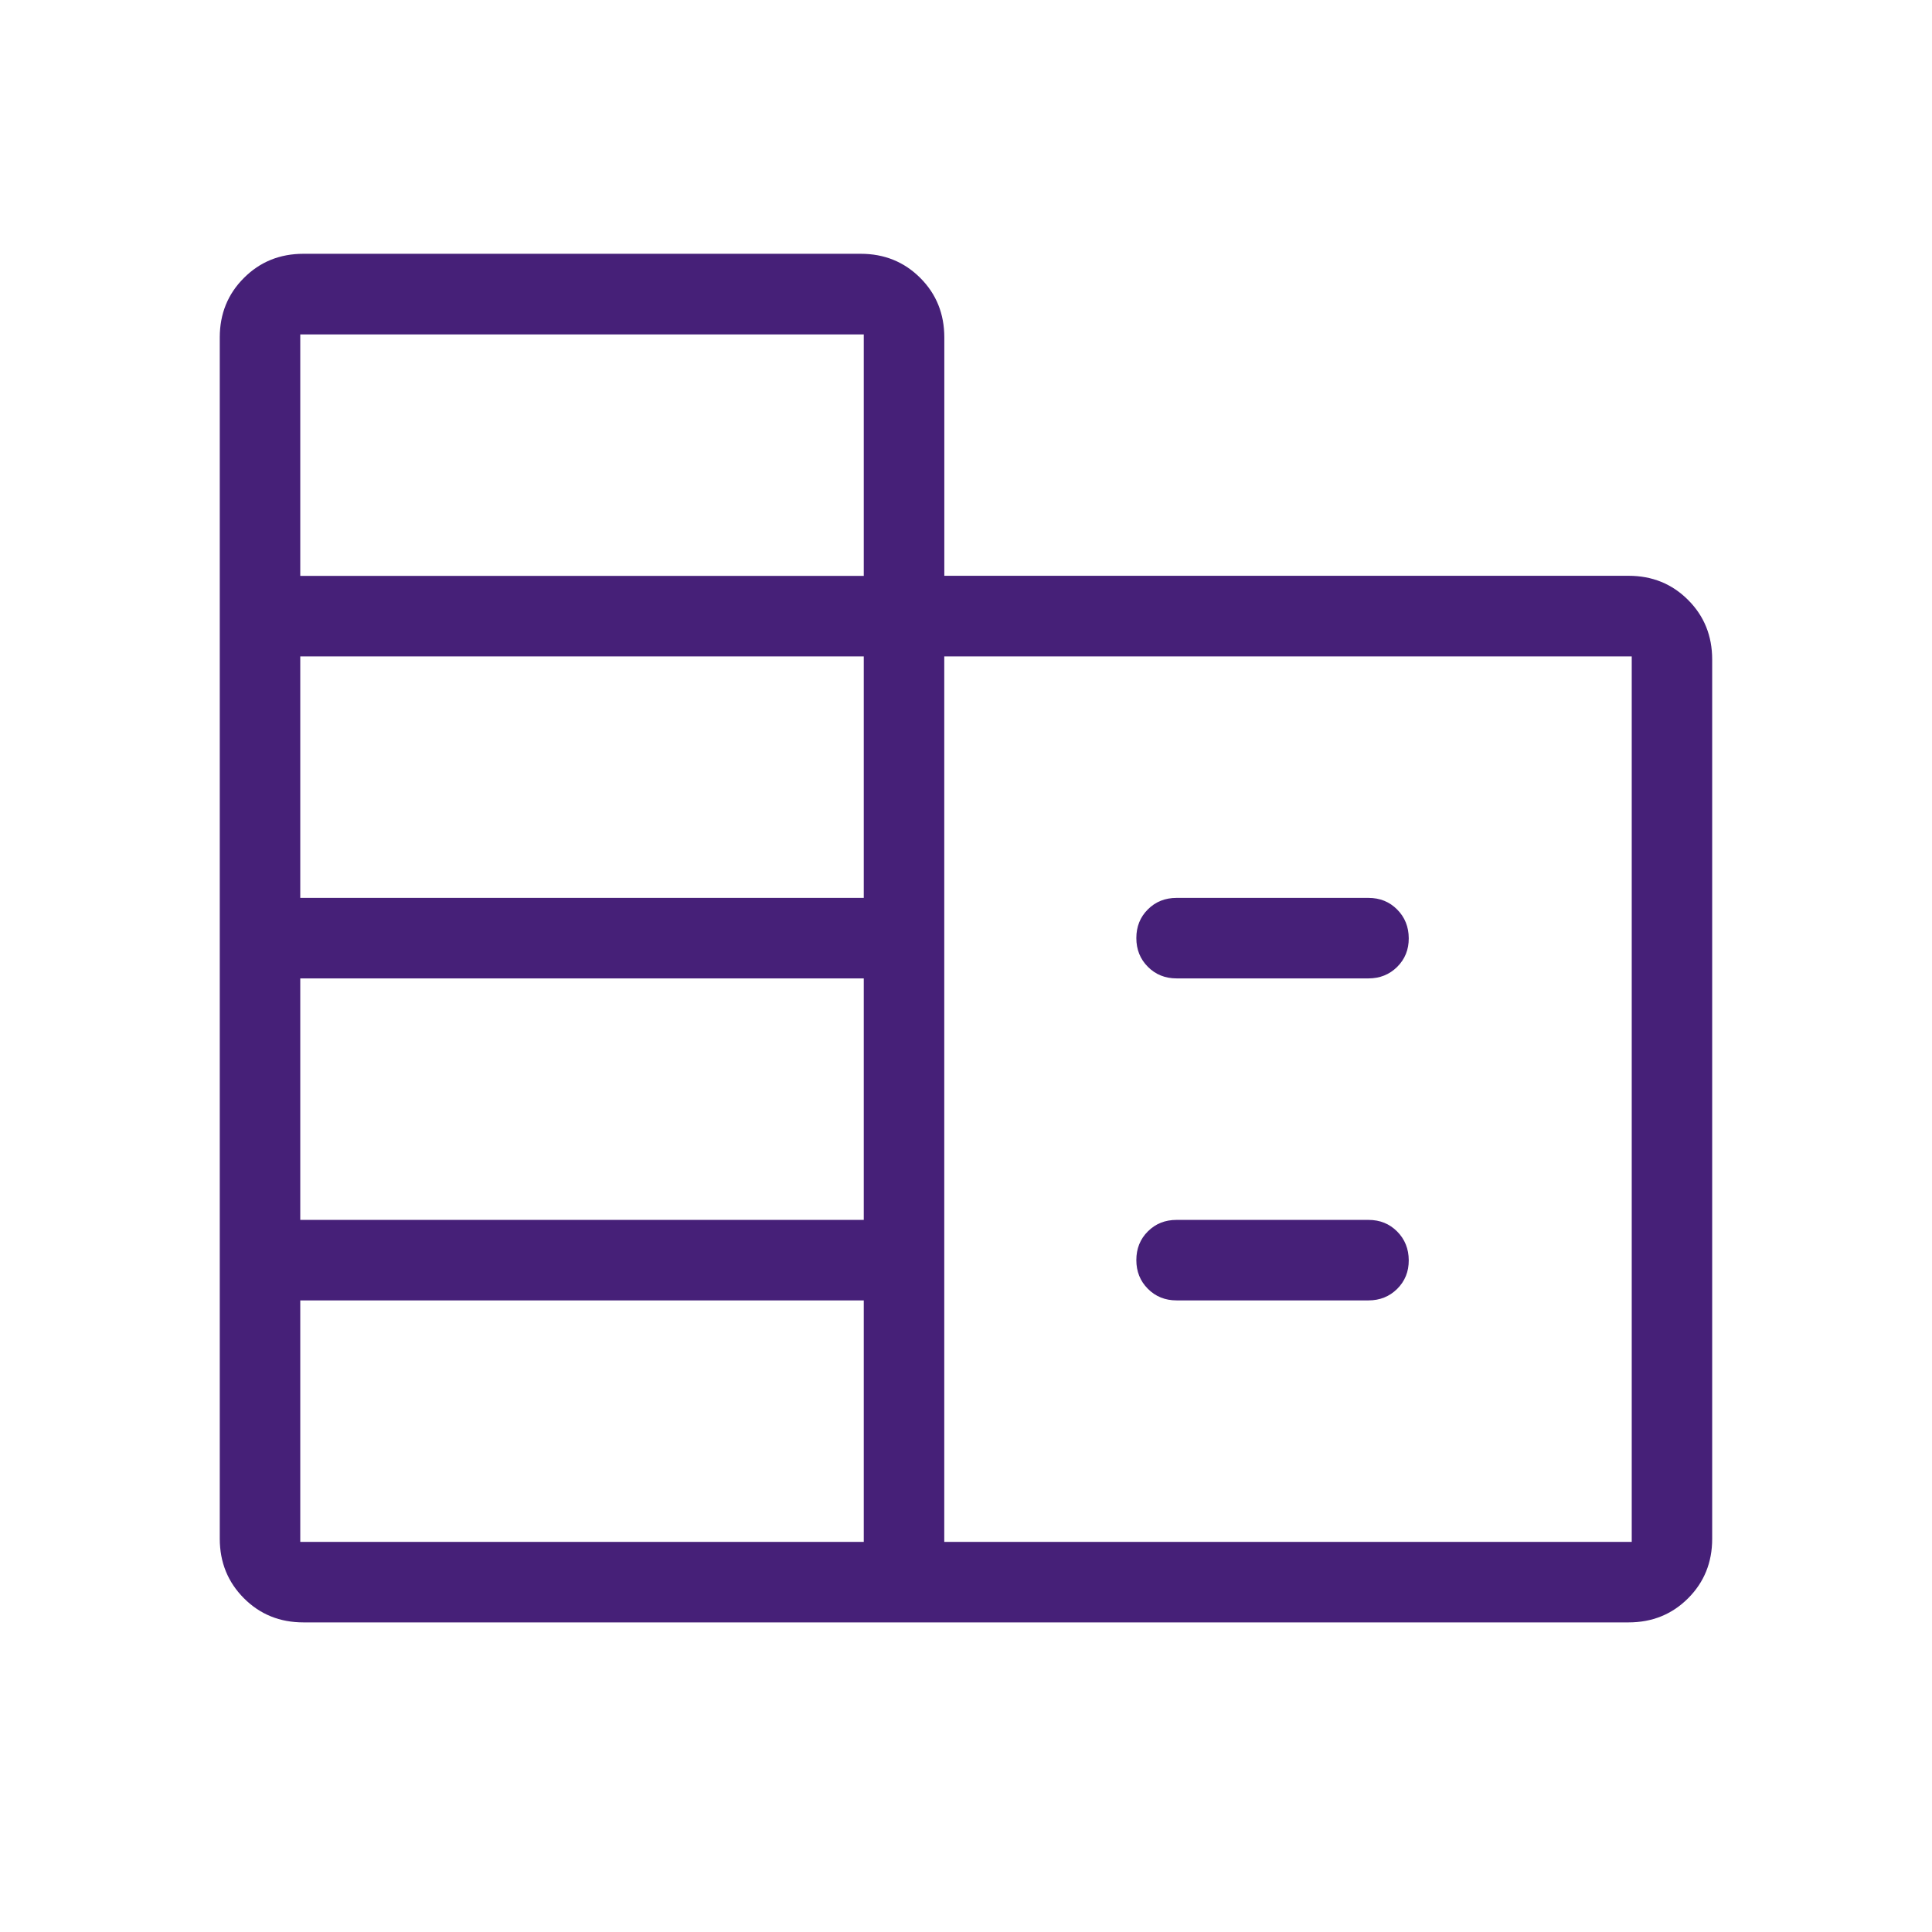<svg width="36" height="36" viewBox="0 0 36 36" fill="none" xmlns="http://www.w3.org/2000/svg">
<path d="M5.655 30.231C5.214 30.231 4.844 30.081 4.545 29.781C4.246 29.481 4.096 29.112 4.095 28.674V6.288C4.095 5.848 4.245 5.478 4.545 5.179C4.844 4.879 5.214 4.729 5.655 4.729H16.038C16.478 4.729 16.848 4.879 17.148 5.179C17.447 5.478 17.596 5.848 17.596 6.289V10.729H30.346C30.787 10.729 31.157 10.88 31.456 11.18C31.755 11.479 31.904 11.848 31.904 12.29V28.674C31.904 29.114 31.754 29.483 31.455 29.782C31.156 30.081 30.786 30.231 30.345 30.231H5.655ZM5.595 28.731H16.095V24.231H5.595V28.731ZM5.595 22.731H16.095V18.231H5.595V22.731ZM5.595 16.731H16.095V12.231H5.595V16.731ZM5.595 10.731H16.095V6.231H5.595V10.731ZM17.595 28.731H30.405V12.231H17.595V28.731ZM21.924 18.231C21.711 18.231 21.532 18.159 21.389 18.015C21.245 17.871 21.174 17.692 21.174 17.48C21.174 17.267 21.245 17.088 21.389 16.945C21.532 16.802 21.71 16.731 21.924 16.731H25.5C25.713 16.731 25.891 16.803 26.034 16.947C26.177 17.091 26.249 17.27 26.25 17.483C26.251 17.695 26.179 17.873 26.034 18.017C25.889 18.16 25.711 18.231 25.5 18.231H21.924ZM21.924 24.231C21.711 24.231 21.532 24.159 21.389 24.015C21.245 23.871 21.174 23.692 21.174 23.48C21.174 23.267 21.245 23.088 21.389 22.945C21.532 22.802 21.71 22.731 21.924 22.731H25.5C25.713 22.731 25.891 22.803 26.034 22.947C26.177 23.091 26.249 23.27 26.25 23.483C26.251 23.695 26.179 23.873 26.034 24.017C25.889 24.16 25.711 24.231 25.5 24.231H21.924Z" fill="#462078"/>
</svg>
